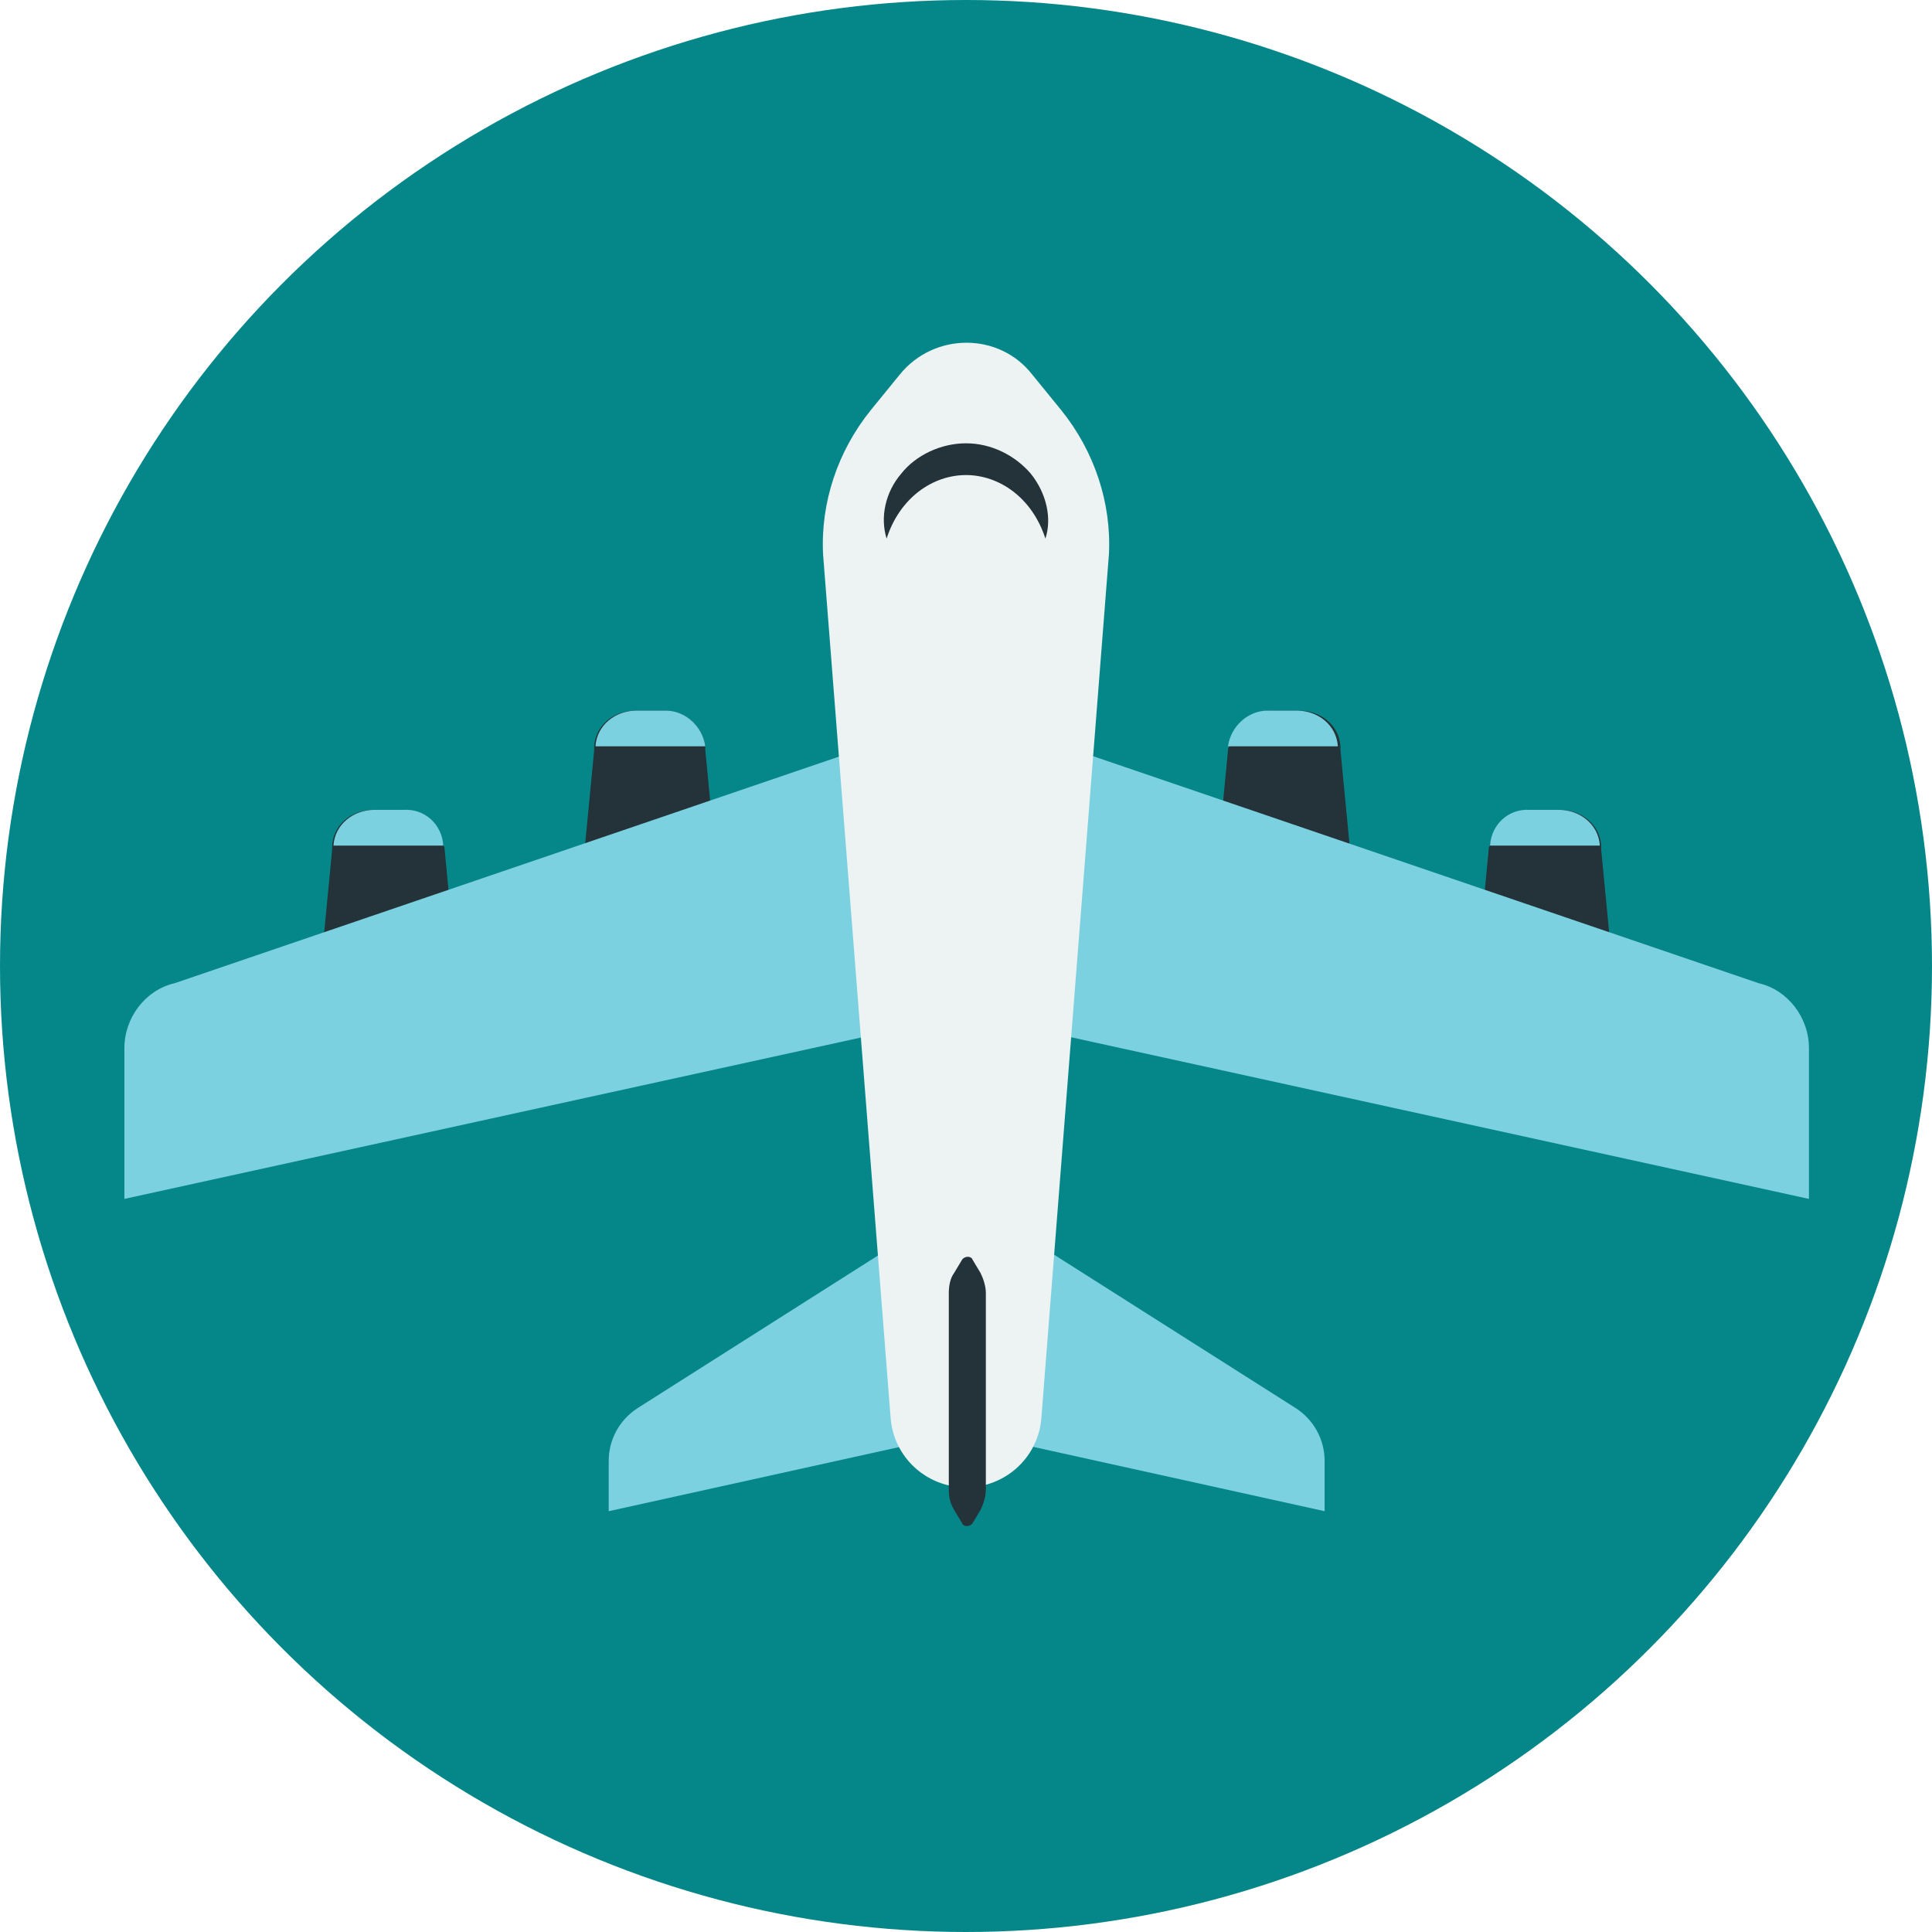 <?xml version="1.0" encoding="UTF-8"?><svg id="_圖層_2" xmlns="http://www.w3.org/2000/svg" viewBox="0 0 146 146"><defs><style>.cls-1{fill:#edf3f3;}.cls-2{fill:#7bd1df;}.cls-3{fill:#243239;}.cls-4{fill:#058789;}</style></defs><g id="Layer_2"><circle class="cls-4" cx="73" cy="73" r="73"/><path class="cls-3" d="m53.3,56.7l1,10.4h-10.4l1-10.4v-.3c.1-1.6,1.5-2.7,3.1-2.7h2.2c1.6,0,2.9,1.2,3.1,2.7,0,.1,0,.2,0,.3Z"/><path class="cls-2" d="m53.3,56.4h-8.3c.1-1.6,1.5-2.7,3.1-2.7h2.2c1.5,0,2.8,1.2,3,2.7Z"/><path class="cls-3" d="m33.6,64.2l1,10.4h-10.5l1-10.4v-.3c.1-1.6,1.5-2.7,3.1-2.7h2.2c1.6,0,2.9,1.2,3.1,2.7.1.1.1.2.1.3Z"/><path class="cls-2" d="m33.5,63.9h-8.3c.1-1.6,1.5-2.7,3.1-2.7h2.2c1.6-.1,2.9,1.1,3,2.7Z"/><path class="cls-2" d="m69.1,93.4v15.7l-23.1,5.1v-3.8c0-1.6.8-3.1,2.2-4l18.9-12,2-1Z"/><path class="cls-2" d="m66.6,56.2v22h-.6l-56.6,12.4v-11.4c0-2.3,1.6-4.4,3.8-4.9l51.6-17.6h.2l1.6-.5Z"/><path class="cls-3" d="m92.8,56.7l-1,10.4h10.5l-1-10.4v-.3c-.1-1.6-1.5-2.7-3.1-2.7h-2.2c-1.6,0-2.9,1.2-3.1,2.7-.1.1-.1.2-.1.3Z"/><path class="cls-2" d="m92.8,56.4h8.3c-.1-1.6-1.5-2.7-3.1-2.7h-2.2c-1.5,0-2.8,1.2-3,2.7Z"/><path class="cls-3" d="m112.5,64.2l-1,10.4h10.5l-1-10.4v-.3c-.1-1.6-1.5-2.7-3.1-2.7h-2.2c-1.6,0-2.9,1.2-3.1,2.7-.1.1-.1.2-.1.3Z"/><path class="cls-2" d="m112.6,63.9h8.3c-.1-1.6-1.5-2.7-3.1-2.7h-2.2c-1.6-.1-2.9,1.1-3,2.7Z"/><path class="cls-2" d="m77,93.4v15.7l23.1,5.1v-3.8c0-1.6-.8-3.1-2.2-4l-18.9-12-2-1Z"/><path class="cls-2" d="m79.5,56.2v22h.6l56.6,12.4v-11.4c0-2.3-1.6-4.4-3.8-4.9l-51.6-17.6h-.2l-1.6-.5Z"/><path class="cls-1" d="m83.8,41.9l-5.1,65.2c-.2,3-2.7,5.3-5.7,5.3s-5.5-2.3-5.7-5.3l-5.1-65.2c-.2-3.9,1.1-7.8,3.6-10.9l2.2-2.7c2.6-3.2,7.5-3.2,10,0l2.2,2.7c2.5,3.1,3.8,7,3.6,10.9Z"/><path class="cls-3" d="m74.5,97.7v14.9c0,.5-.2,1.1-.4,1.5l-.6,1c-.2.3-.7.3-.8,0l-.6-1c-.3-.5-.4-1-.4-1.5v-14.9c0-.5.1-1.1.4-1.5l.6-1c.2-.3.7-.3.8,0l.6,1c.2.4.4,1,.4,1.5Z"/><path class="cls-3" d="m79,40.7c-1-3.1-3.5-4.8-6-4.8s-5,1.7-6,4.8c-.5-1.6-.1-3.5,1.1-4.9,1.1-1.4,3-2.3,4.9-2.3s3.7.9,4.9,2.3c1.2,1.5,1.6,3.4,1.1,4.9Z"/></g></svg>